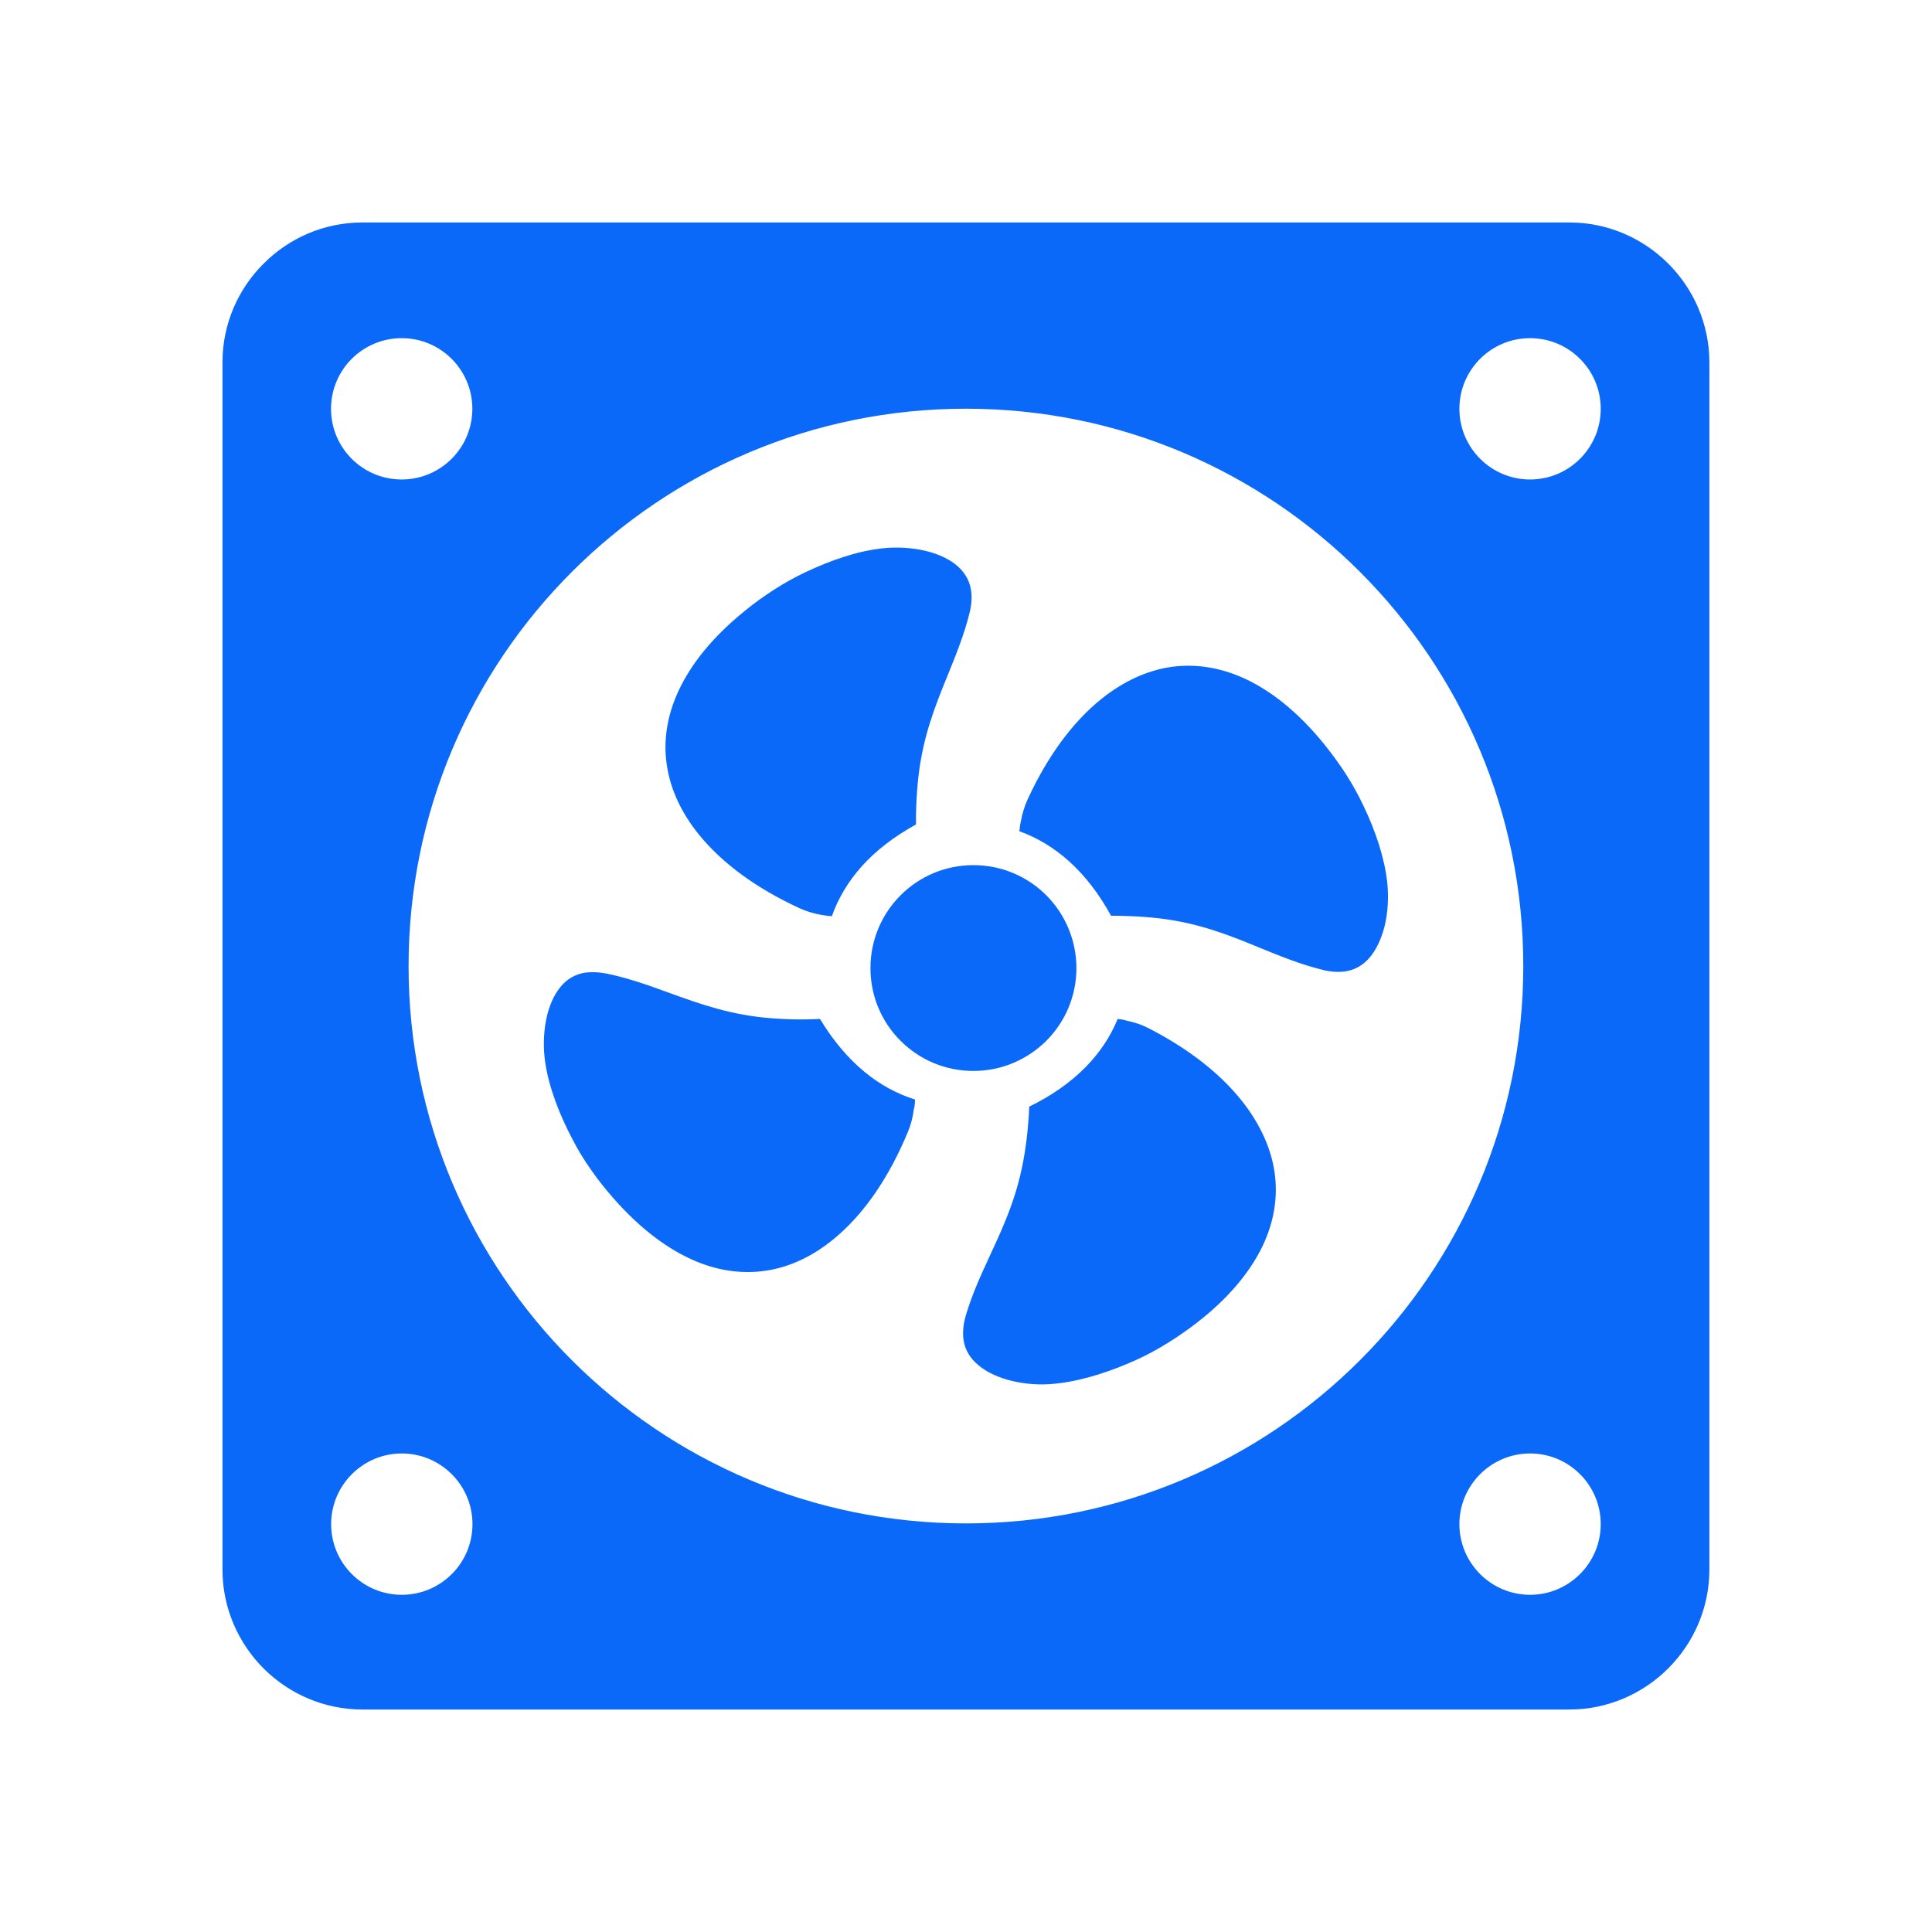 <svg width="165" height="165" viewBox="0 0 165 165" fill="none" xmlns="http://www.w3.org/2000/svg">
<path fill-rule="evenodd" clip-rule="evenodd" d="M30.947 19H134.032C137.318 19 140.305 20.343 142.475 22.514C144.645 24.684 145.988 27.671 145.988 30.957V134.042C145.988 137.328 144.645 140.315 142.475 142.485C140.315 144.645 137.318 145.999 134.032 145.999H30.947C27.66 145.999 24.674 144.655 22.503 142.485C20.343 140.315 19 137.328 19 134.042V30.947C19 27.66 20.343 24.674 22.514 22.514C24.674 20.343 27.66 19 30.947 19ZM78.144 93.903C76.573 93.407 75.136 92.622 73.813 91.526C72.408 90.359 71.147 88.871 70.031 87.021C69.514 87.052 69.029 87.062 68.553 87.062C67.726 87.072 66.869 87.031 65.97 86.969C62.435 86.711 59.769 85.739 57.113 84.778C55.387 84.148 53.661 83.528 51.791 83.145C51.119 83.011 50.52 83.001 49.993 83.063C49.094 83.197 48.391 83.641 47.864 84.292C47.264 85.016 46.861 86.008 46.644 87.083C46.407 88.271 46.386 89.573 46.572 90.793C46.737 91.878 47.047 92.984 47.44 94.058C47.843 95.174 48.339 96.249 48.866 97.252C49.342 98.182 49.879 99.06 50.468 99.897C51.057 100.745 51.708 101.561 52.39 102.336C54.695 104.961 57.082 106.739 59.438 107.72C61.588 108.619 63.727 108.836 65.763 108.464C67.82 108.082 69.793 107.069 71.602 105.478C73.927 103.442 75.963 100.476 77.544 96.652C77.813 96.011 77.968 95.361 78.05 94.699C78.123 94.461 78.144 94.182 78.144 93.903ZM95.454 87.021C94.833 88.54 93.924 89.904 92.715 91.134C91.433 92.436 89.842 93.562 87.899 94.513C87.878 95.03 87.858 95.516 87.806 95.991C87.744 96.818 87.641 97.675 87.496 98.554C86.938 102.047 85.749 104.63 84.561 107.193C83.786 108.867 83.021 110.521 82.484 112.35C82.287 113.012 82.225 113.601 82.257 114.138C82.319 115.047 82.701 115.781 83.3 116.36C83.972 117.021 84.923 117.507 85.977 117.817C87.145 118.158 88.436 118.292 89.666 118.21C90.762 118.137 91.888 117.92 92.994 117.621C94.141 117.311 95.247 116.908 96.301 116.463C97.272 116.06 98.192 115.605 99.07 115.089C99.97 114.572 100.827 113.993 101.664 113.384C104.475 111.317 106.439 109.085 107.627 106.821C108.702 104.754 109.115 102.636 108.909 100.579C108.702 98.502 107.855 96.446 106.429 94.503C104.599 92.012 101.809 89.728 98.14 87.837C97.531 87.517 96.89 87.3 96.239 87.176C96.001 87.093 95.733 87.052 95.454 87.021ZM87.062 70.992C88.602 71.55 90.007 72.398 91.289 73.545C92.653 74.775 93.852 76.314 94.885 78.206C95.371 78.206 95.867 78.216 96.363 78.237C97.252 78.267 98.099 78.329 98.936 78.422C102.429 78.826 105.064 79.9 107.689 80.985C109.374 81.668 111.048 82.36 112.95 82.825C112.97 82.835 112.981 82.835 113.012 82.846C113.652 83.001 114.231 83.032 114.737 82.98C115.647 82.887 116.36 82.463 116.918 81.843C117.538 81.14 117.982 80.169 118.251 79.094C118.54 77.916 118.602 76.614 118.478 75.394C118.365 74.289 118.096 73.183 117.755 72.088C117.393 70.961 116.949 69.866 116.453 68.832C116.009 67.892 115.502 66.982 114.954 66.125C114.407 65.277 113.797 64.44 113.136 63.613C110.945 60.895 108.63 59.035 106.315 57.961C104.207 56.989 102.067 56.669 100.021 56.958C97.954 57.258 95.939 58.188 94.058 59.697C91.65 61.629 89.491 64.523 87.765 68.264C87.475 68.894 87.289 69.545 87.176 70.196C87.114 70.444 87.083 70.713 87.062 70.992ZM89.356 76.459C87.765 74.868 85.564 73.886 83.135 73.886C80.706 73.886 78.505 74.868 76.914 76.459C75.322 78.05 74.34 80.252 74.34 82.68C74.34 85.109 75.322 87.31 76.914 88.891C78.505 90.483 80.706 91.464 83.135 91.464C85.564 91.464 87.765 90.472 89.356 88.891C90.948 87.3 91.93 85.099 91.93 82.68C91.93 80.262 90.937 78.04 89.356 76.459ZM71.044 78.247C71.591 76.697 72.439 75.291 73.576 74.01C74.785 72.656 76.335 71.457 78.226 70.413C78.226 69.917 78.226 69.432 78.247 68.936C78.278 68.057 78.34 67.199 78.433 66.362C78.826 62.849 79.9 60.213 80.965 57.599C81.657 55.894 82.35 54.188 82.804 52.339C82.97 51.677 83.011 51.078 82.949 50.551C82.856 49.652 82.422 48.928 81.802 48.37C81.089 47.74 80.128 47.306 79.053 47.047C77.875 46.768 76.573 46.696 75.353 46.83C74.247 46.954 73.131 47.213 72.046 47.564C70.94 47.916 69.845 48.37 68.791 48.866C67.85 49.311 66.951 49.817 66.083 50.375C65.205 50.944 64.368 51.543 63.582 52.194C60.864 54.395 59.004 56.71 57.929 59.046C56.958 61.154 56.638 63.293 56.948 65.329C57.247 67.396 58.178 69.411 59.697 71.281C61.639 73.679 64.533 75.839 68.284 77.565C68.915 77.854 69.566 78.04 70.207 78.144C70.486 78.195 70.765 78.226 71.044 78.247ZM82.494 34.905C108.785 34.905 130.094 56.214 130.094 82.505C130.094 108.795 108.785 130.105 82.494 130.105C56.204 130.105 34.894 108.795 34.894 82.505C34.894 56.214 56.204 34.905 82.494 34.905ZM130.673 28.88C134.011 28.88 136.708 31.587 136.708 34.915C136.708 38.253 134.001 40.95 130.673 40.95C127.345 40.95 124.638 38.243 124.638 34.915C124.638 31.577 127.345 28.88 130.673 28.88ZM34.305 28.88C37.643 28.88 40.34 31.587 40.34 34.915C40.34 38.253 37.633 40.95 34.305 40.95C30.967 40.95 28.27 38.243 28.27 34.915C28.27 31.577 30.977 28.88 34.305 28.88ZM130.673 124.131C134.011 124.131 136.708 126.839 136.708 130.167C136.708 133.494 134.001 136.202 130.673 136.202C127.345 136.202 124.638 133.494 124.638 130.167C124.638 126.839 127.345 124.131 130.673 124.131ZM40.351 130.167C40.351 133.505 37.643 136.202 34.316 136.202C30.977 136.202 28.28 133.494 28.28 130.167C28.28 126.839 30.988 124.131 34.316 124.131C37.643 124.131 40.351 126.839 40.351 130.167Z" fill="#0A69F9"/>
</svg>
